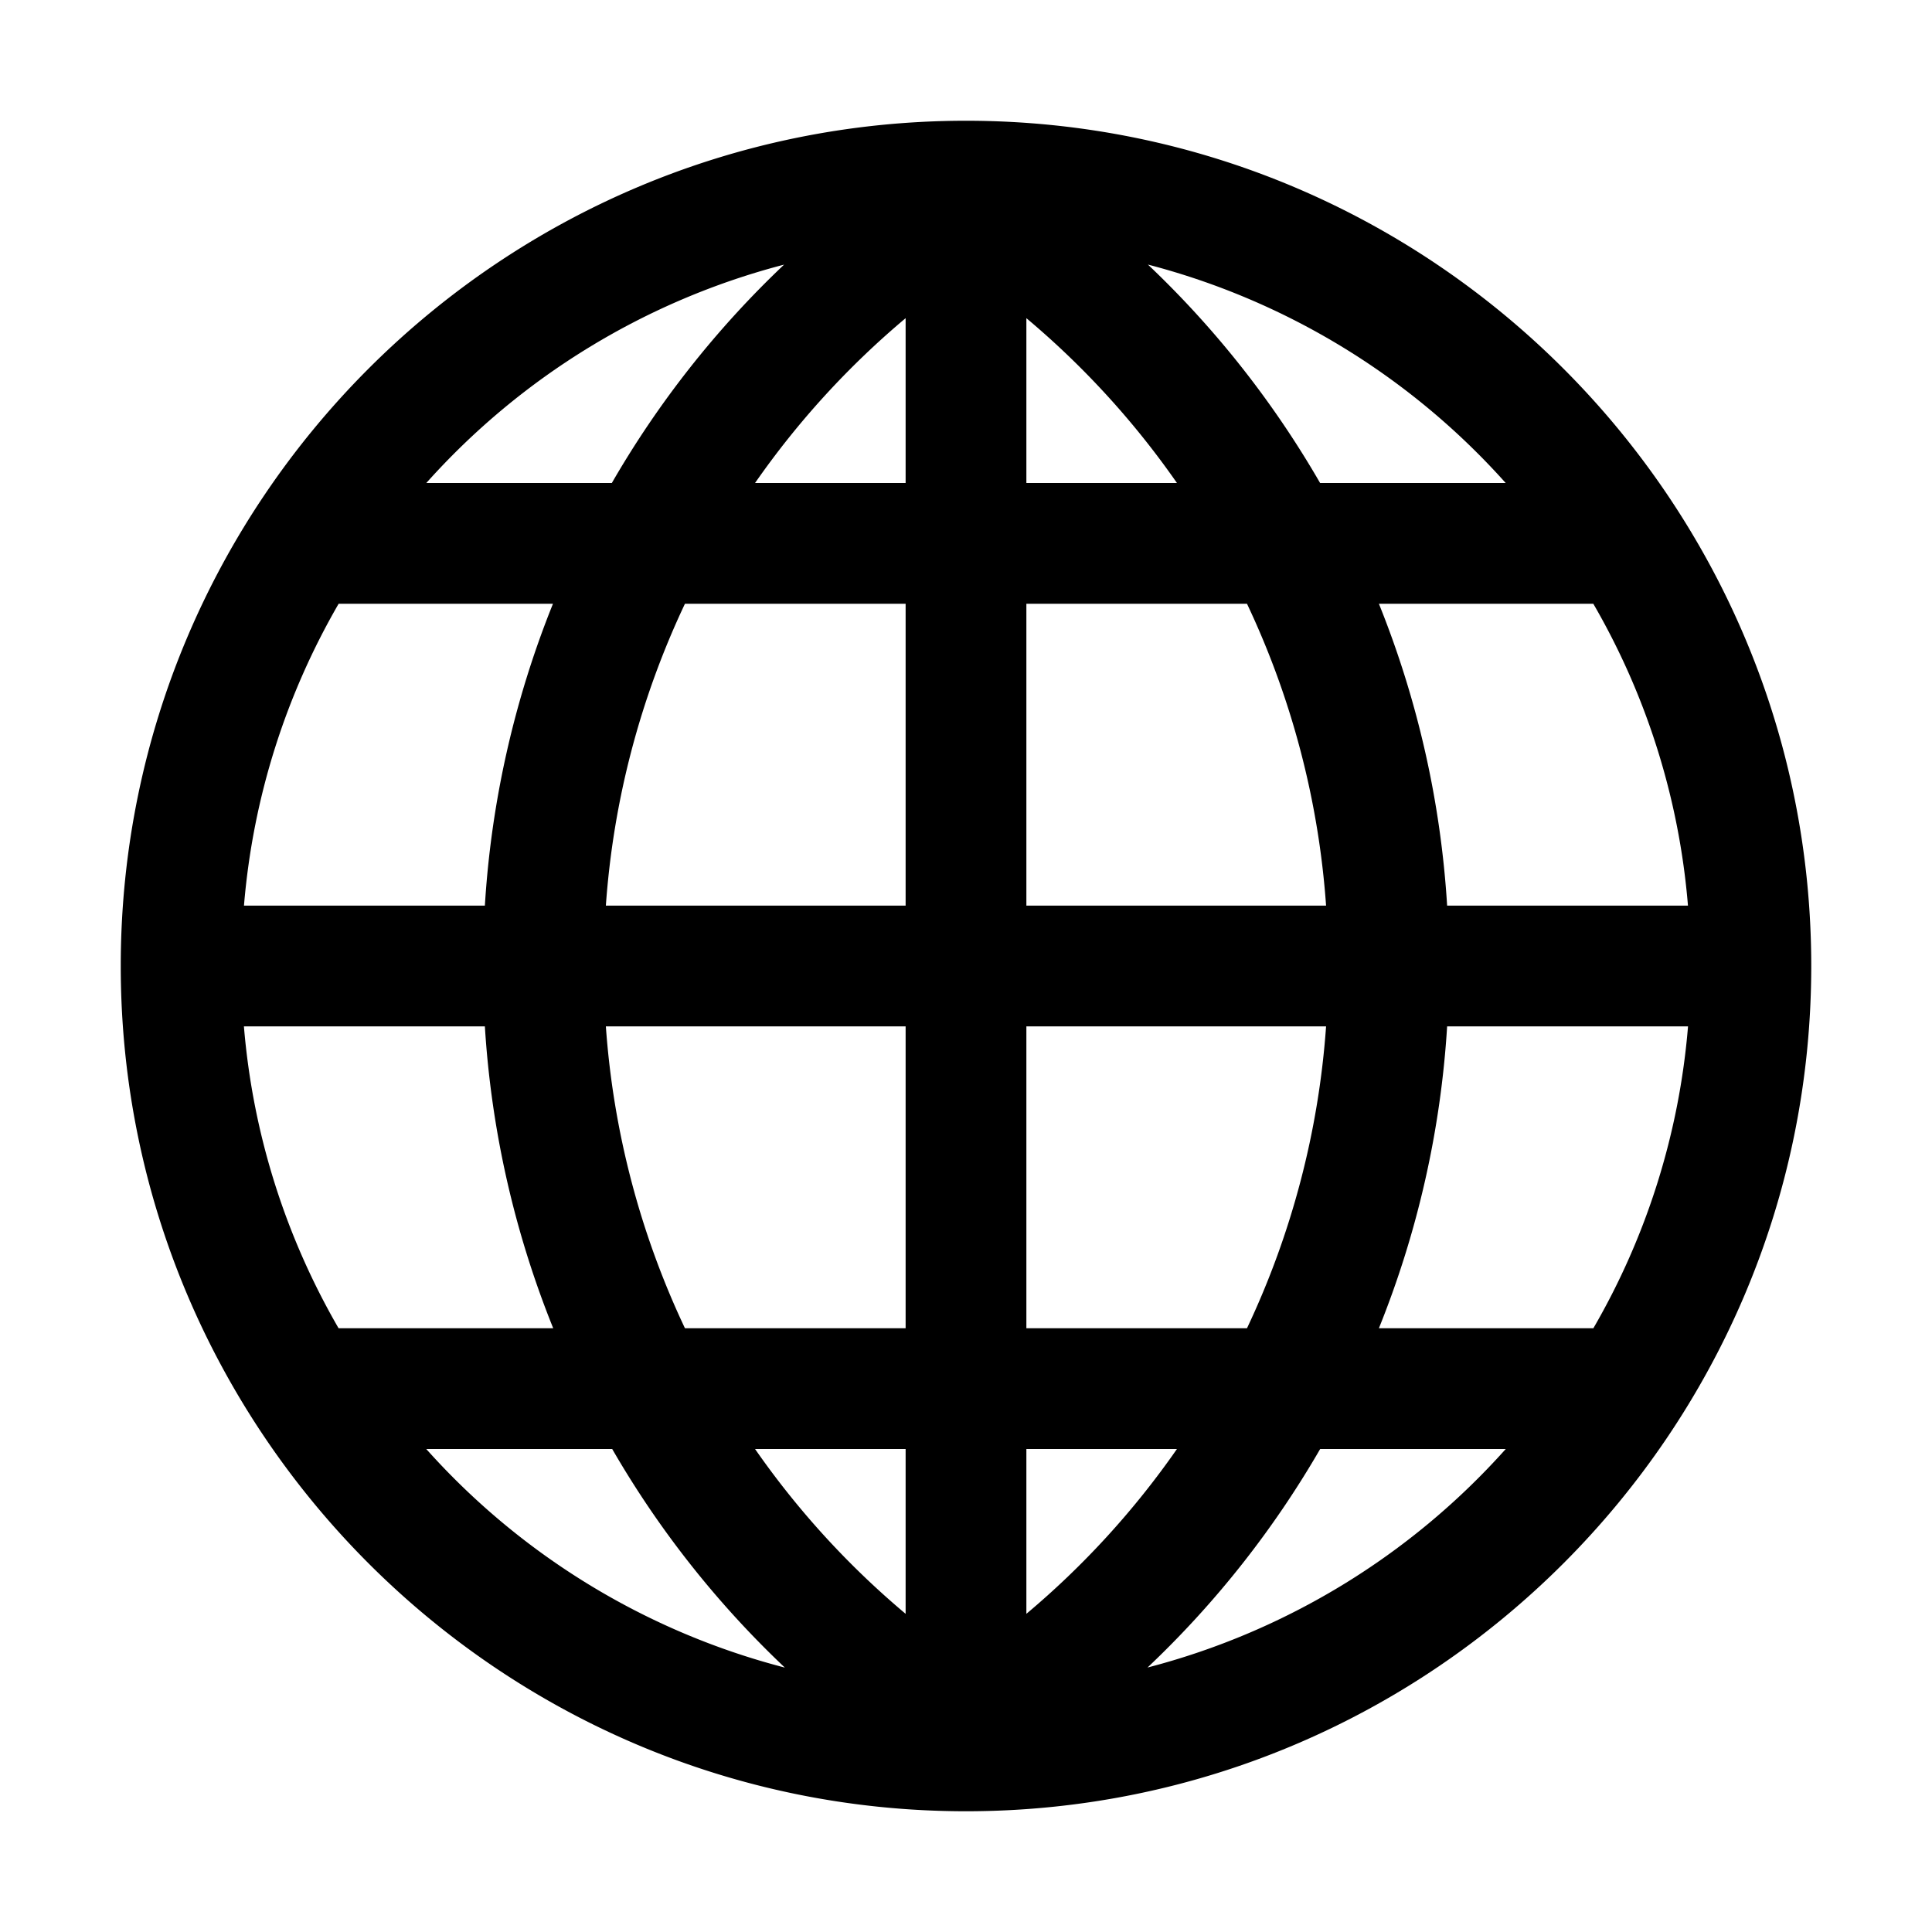 <svg xmlns="http://www.w3.org/2000/svg" width="3em" height="3em" viewBox="0 0 32 32"><path fill="currentColor" fill-rule="evenodd" d="M2 16c0 7.72 6.28 14 14 14s14-6.28 14-14S23.72 2 16 2S2 8.28 2 16m2.041-1c.15-1.81.703-3.506 1.568-5h3.55a16 16 0 0 0-1.128 5zm5.994 0a14 14 0 0 1 1.31-5H15v5zM15 17h-4.965a14 14 0 0 0 1.31 5H15zm0 7h-2.494A14 14 0 0 0 15 26.73zm4.005 3.62A12 12 0 0 0 24.94 24h-3.074a16 16 0 0 1-2.86 3.62M22.84 22h3.55v.002A11.9 11.9 0 0 0 27.959 17h-3.99a16 16 0 0 1-1.13 5m-.875-5a14 14 0 0 1-1.31 5H17v-5zm2.004-2h3.99a11.9 11.9 0 0 0-1.569-5.002V10h-3.55a16 16 0 0 1 1.13 5m-3.315-5a14 14 0 0 1 1.31 5H17v-5zm1.212-2h3.073a12 12 0 0 0-5.926-3.618A16 16 0 0 1 21.865 8M17 5.27V8h2.494A14 14 0 0 0 17 5.27m-2 0A14 14 0 0 0 12.506 8H15zM17 24v2.73A14 14 0 0 0 19.494 24zM5.609 22h3.554a16 16 0 0 1-1.132-5H4.04c.15 1.81.703 3.506 1.568 5M13 27.621A16 16 0 0 1 10.14 24H7.06a12 12 0 0 0 5.941 3.621M10.134 8a16 16 0 0 1 2.853-3.617A12 12 0 0 0 7.061 8z" clip-rule="evenodd"/></svg>